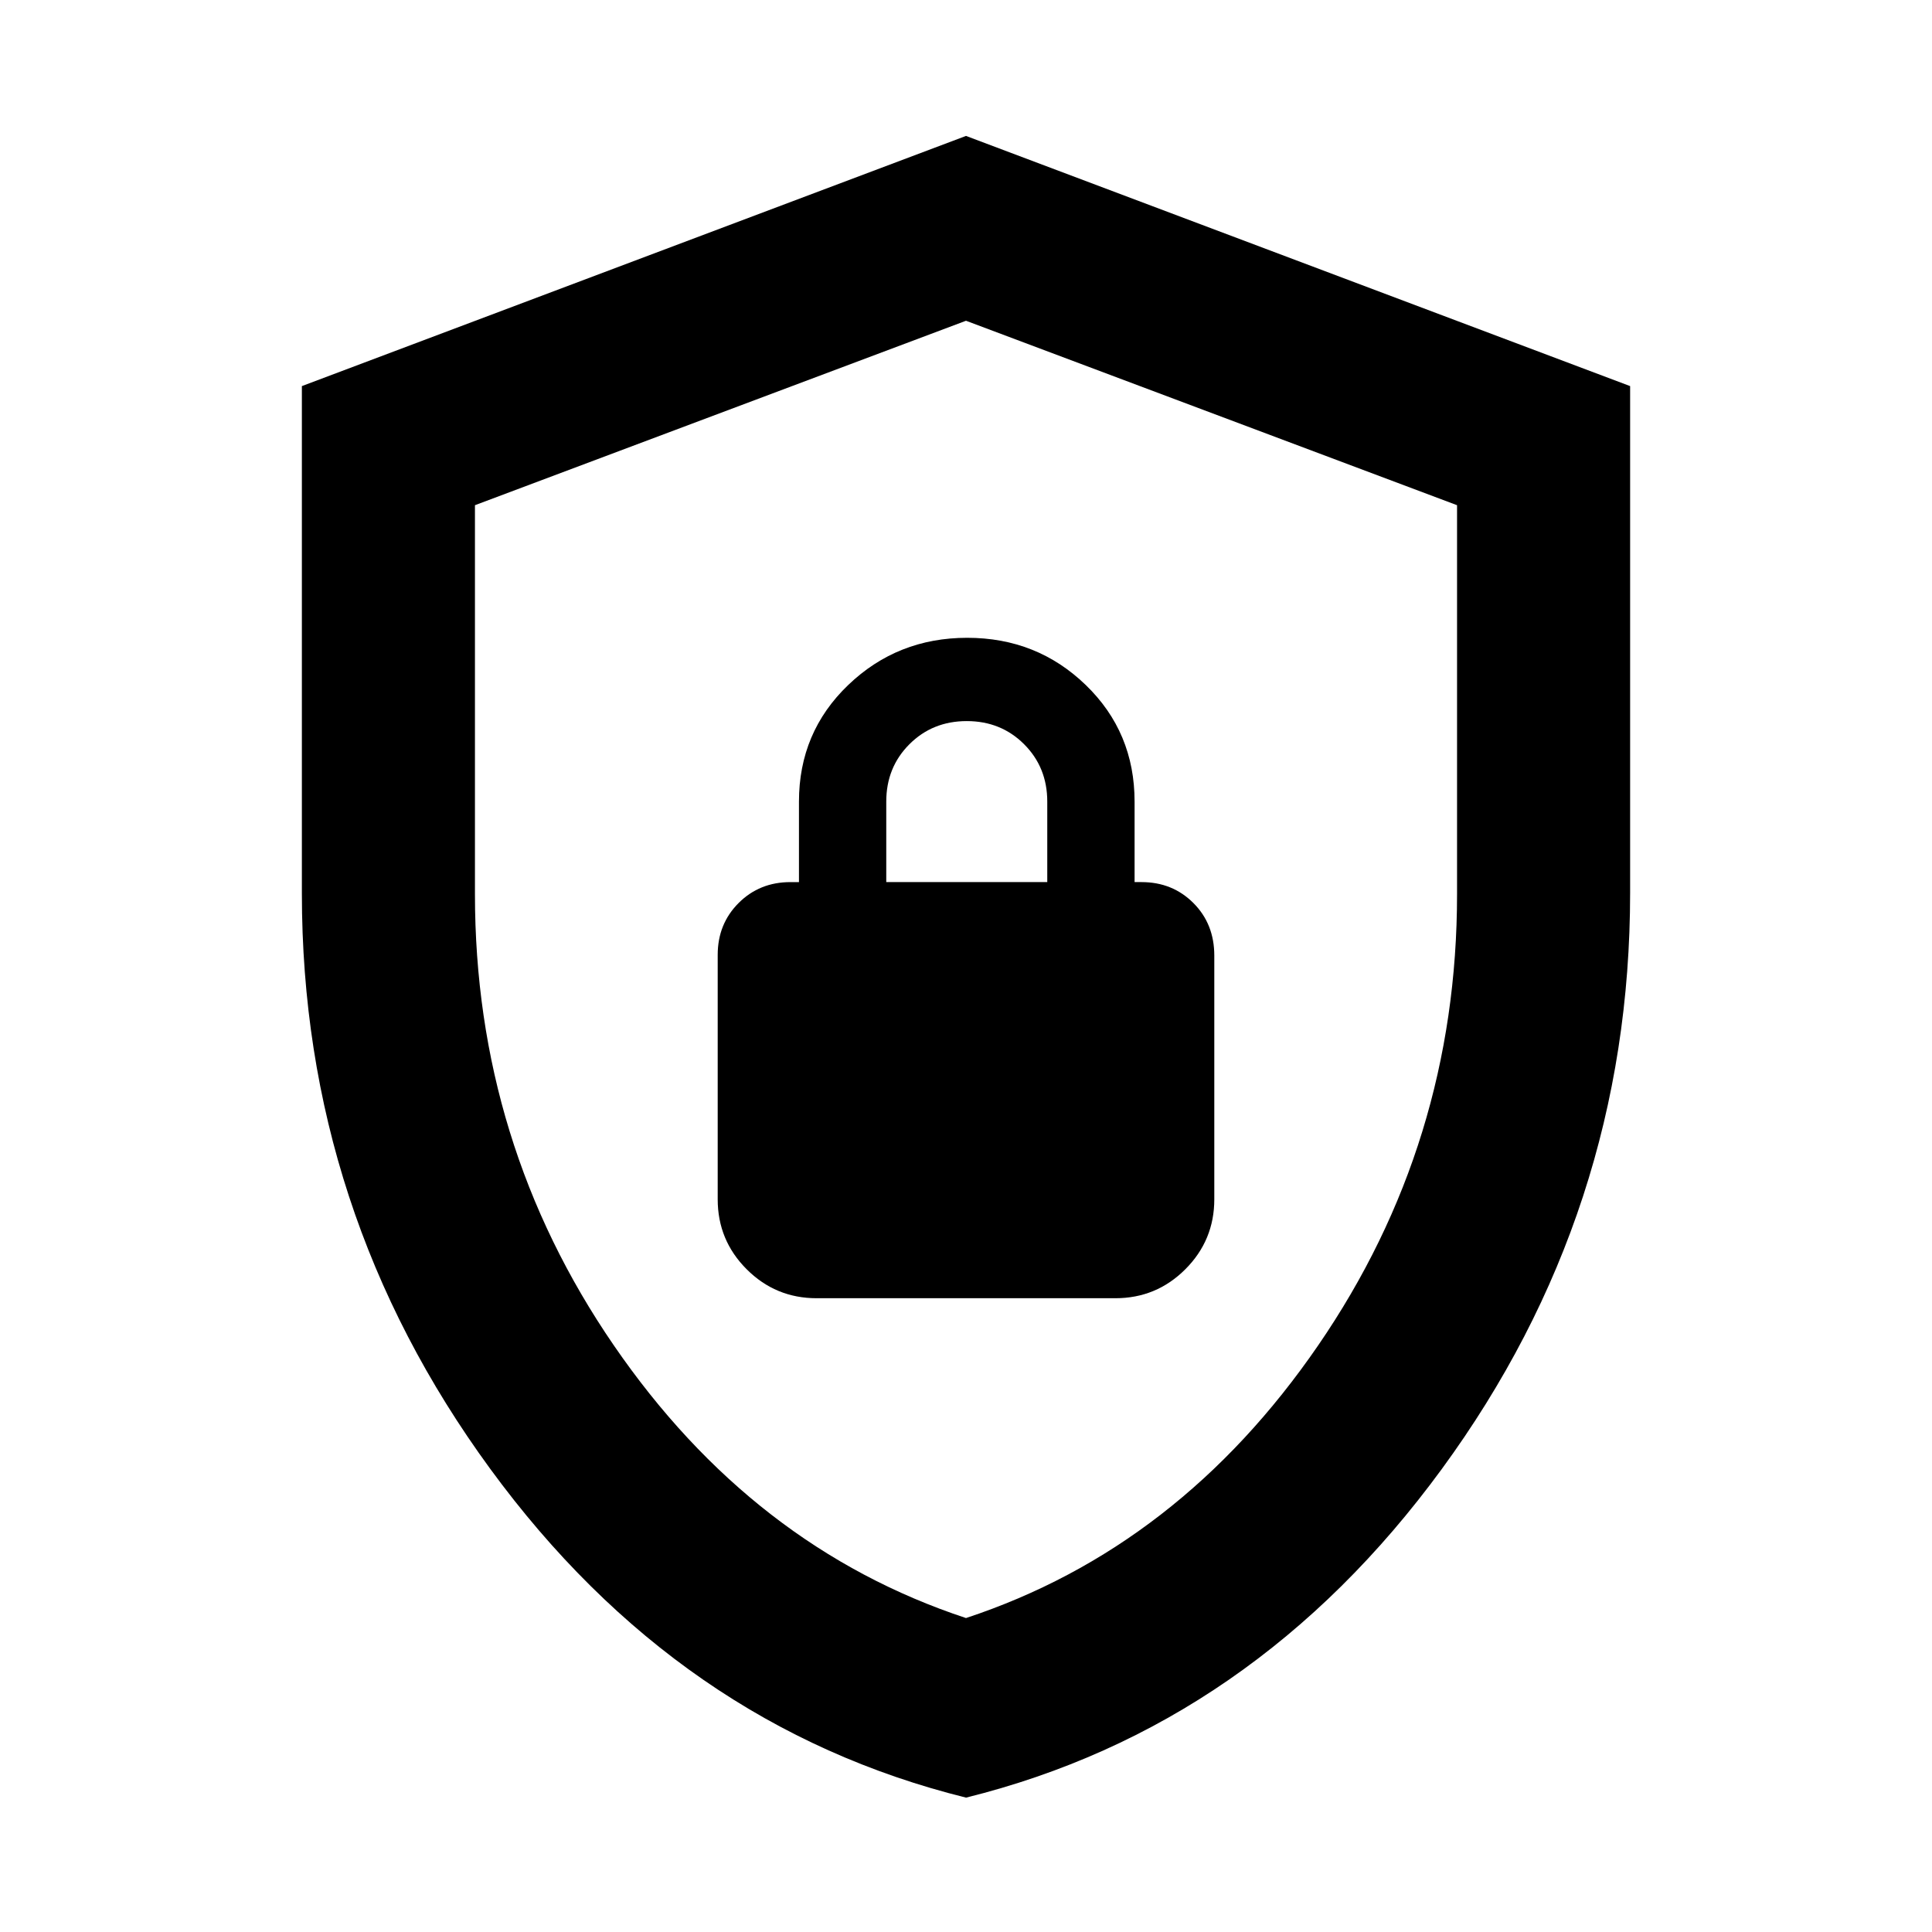 <svg xmlns="http://www.w3.org/2000/svg" height="24" viewBox="0 -960 960 960" width="24"><path d="M480.02-66.77q-142.79-35.39-236.4-163.33Q150-358.04 150-516v-252.15l330-124.31 330 124.31v251.72q0 158.51-93.59 286.39-93.6 127.88-236.39 163.27ZM480-156q106-35 175-135.5t69-224.22v-193.25l-244-91.65-244 91.65v193.25Q236-392 305-291.5T480-156Zm0-322.62Zm-74.23 163.7h148.46q20.37 0 34.76-14.4 14.39-14.39 14.39-34.76v-121.09q0-15.73-10.39-26.13-10.39-10.39-25.76-10.39h-3.46v-40q0-34.46-24.25-57.92-24.25-23.47-58.92-23.47-34.68 0-59.14 23.47Q397-596.15 397-561.69v40h-4.23q-15.37 0-25.76 10.39-10.39 10.4-10.39 25.76v121.46q0 20.37 14.39 34.76 14.39 14.4 34.76 14.4Zm34.61-206.77v-40q0-17 11.5-28.5t28.5-11.5q17 0 28.5 11.5t11.5 28.5v40h-80Z"/></svg>